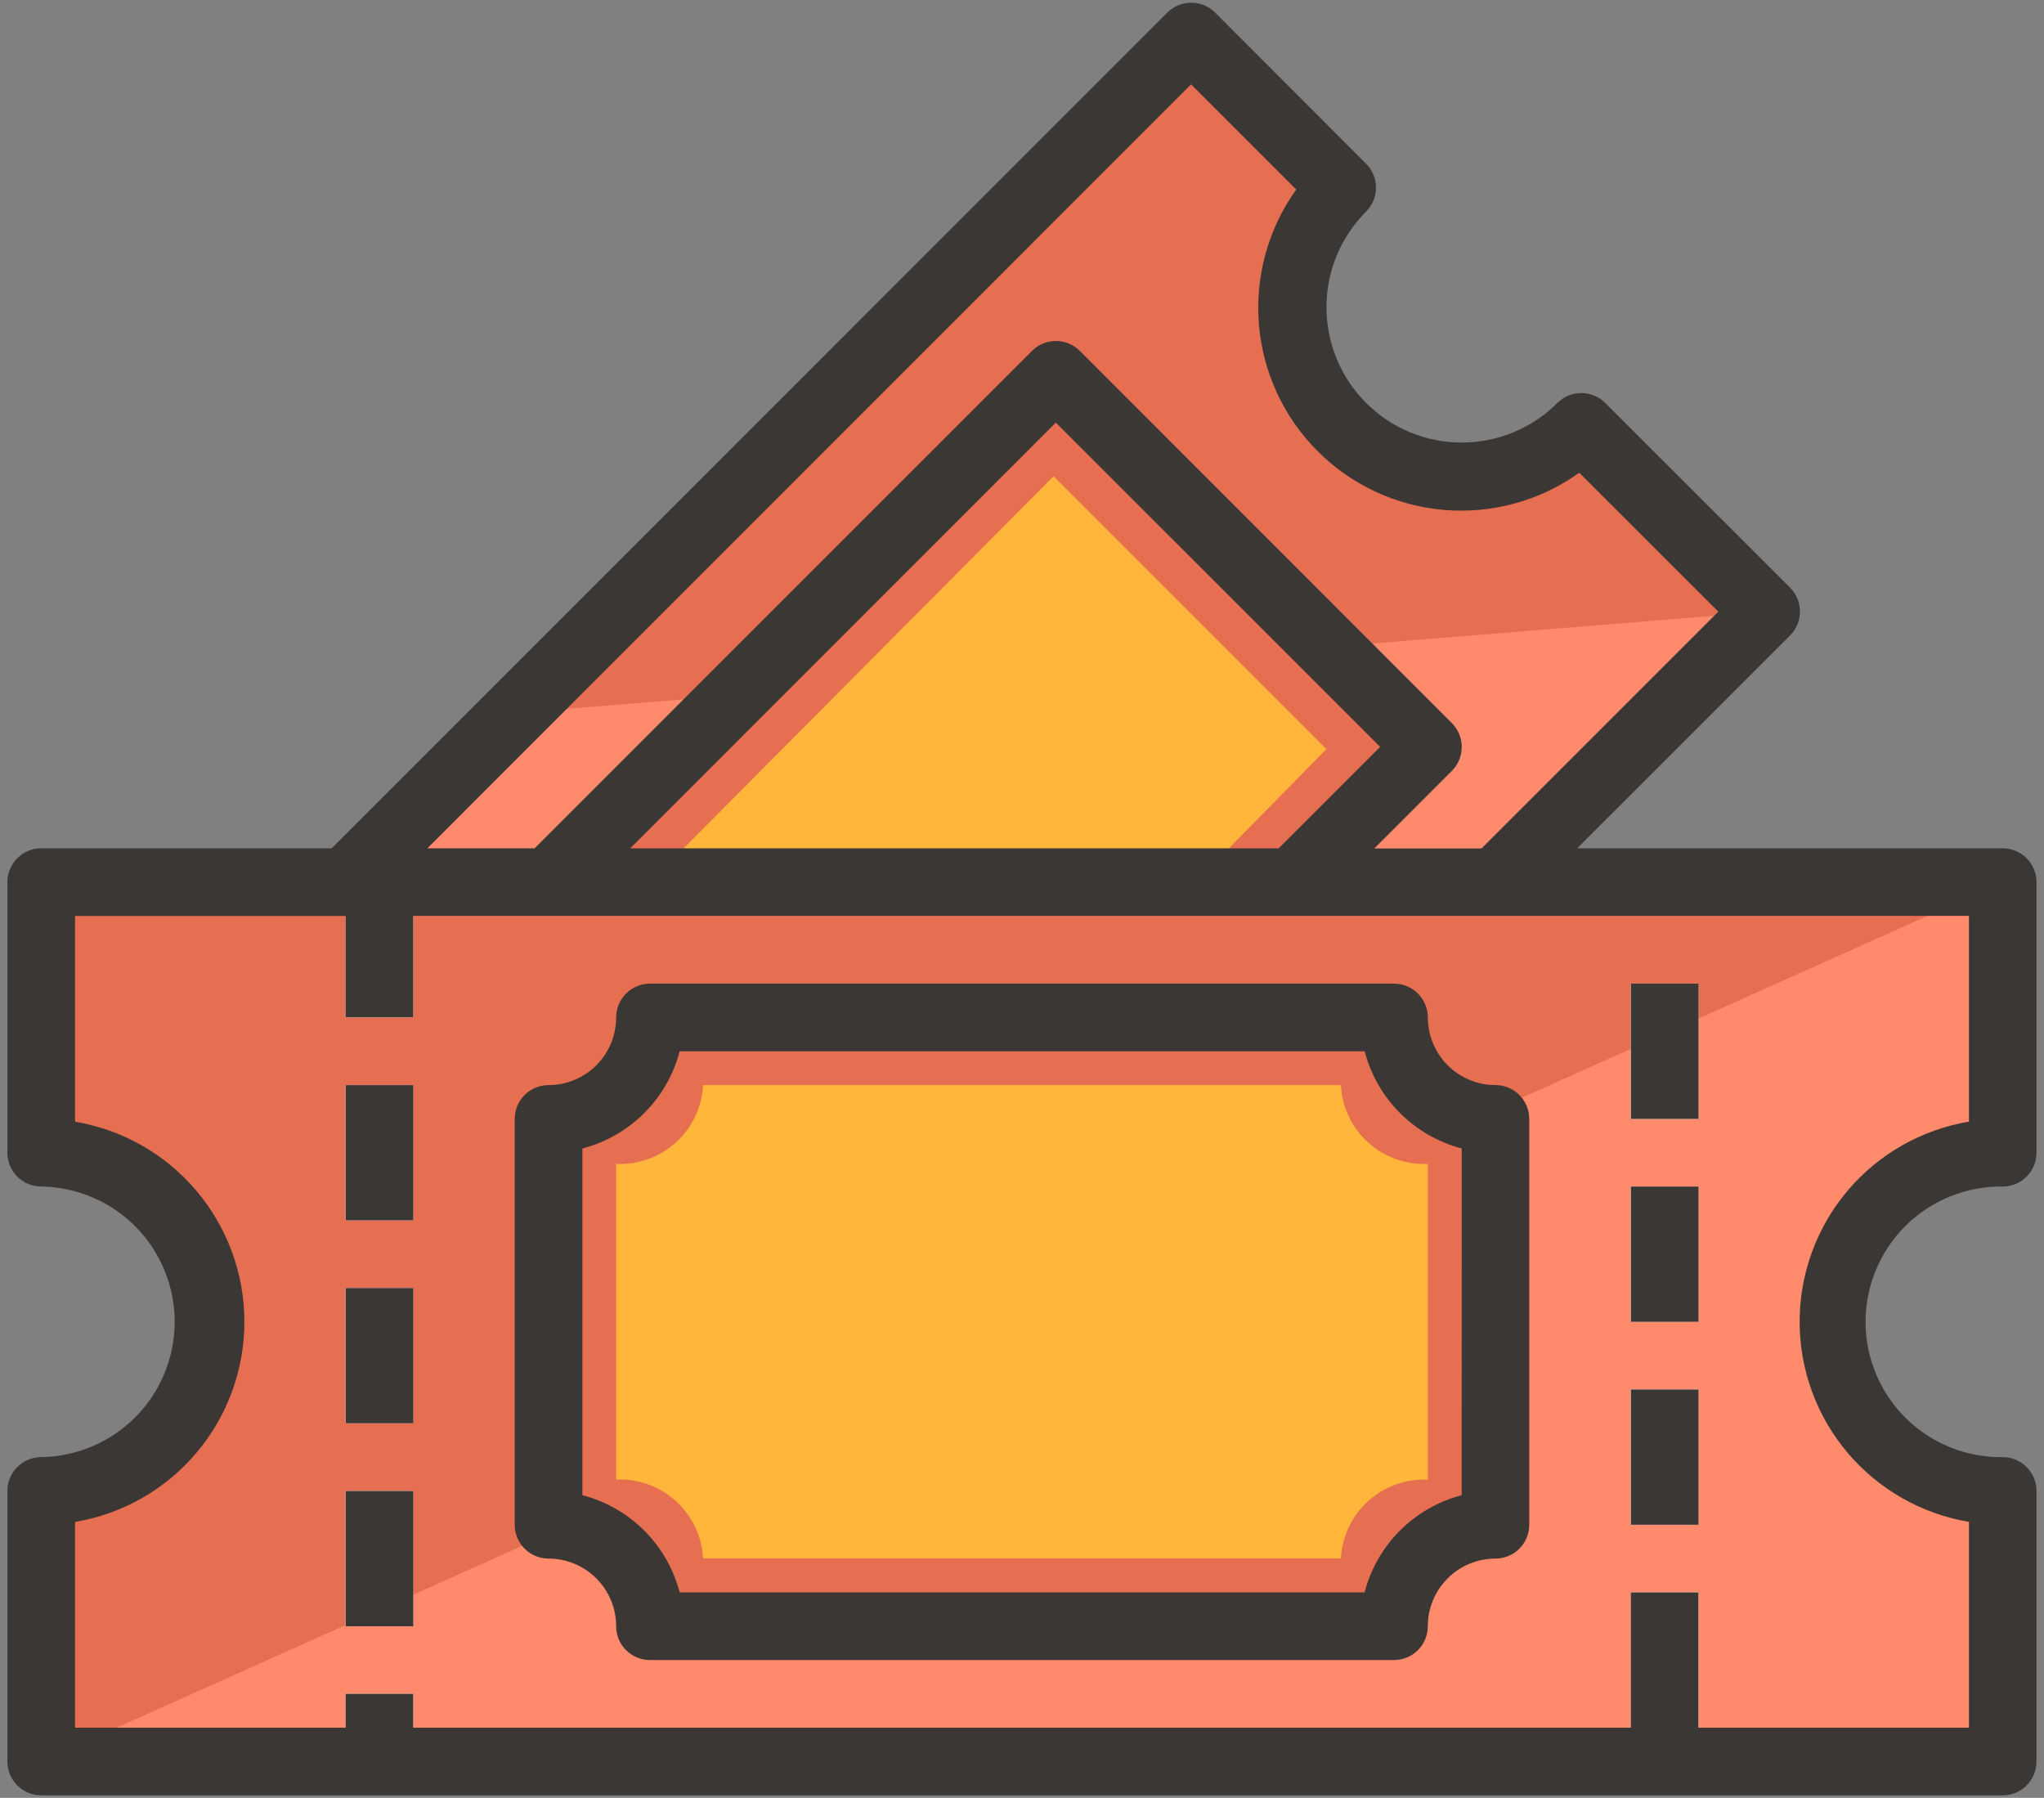 <svg width="83" height="73" viewBox="0 0 83 73" fill="none" xmlns="http://www.w3.org/2000/svg">
<rect x="0" y="0" width="83" height="73" fill="#808080" stroke="none"/>
<g clip-path="url(#clip0_1_74)">
<path d="M64.209 17.328C63.571 17.966 62.814 18.472 61.981 18.817C61.148 19.162 60.255 19.34 59.353 19.34C58.451 19.34 57.558 19.162 56.725 18.817C55.892 18.472 55.135 17.966 54.497 17.328C53.859 16.691 53.353 15.934 53.008 15.1C52.663 14.267 52.485 13.374 52.485 12.472C52.485 11.57 52.663 10.677 53.008 9.844C53.353 9.011 53.859 8.254 54.497 7.616L48.367 1.486L12.66 37.192H59.357L71.718 24.832L64.209 17.328Z" fill="#E76F51"/>
<path d="M12.66 37.192H59.357L71.714 24.833L20.901 28.953L12.66 37.192Z" fill="#FF8A6C"/>
<path d="M22.274 35.818L42.872 15.22L57.98 30.327L52.486 35.82L22.274 35.818Z" fill="#E76F51"/>
<path d="M26.393 35.818L42.781 19.339L53.86 30.418L48.549 35.817L26.393 35.818Z" fill="#FFB63B"/>
<path d="M74.46 53.671C74.46 51.85 75.183 50.104 76.471 48.816C77.758 47.528 79.505 46.805 81.326 46.805V35.819H1.673V46.806C3.48 46.828 5.205 47.56 6.475 48.846C7.745 50.131 8.457 51.865 8.457 53.672C8.457 55.478 7.745 57.212 6.475 58.498C5.205 59.783 3.48 60.516 1.673 60.538V71.524H81.326V60.538C79.505 60.538 77.758 59.814 76.471 58.527C75.183 57.239 74.46 55.492 74.46 53.671Z" fill="#E76F51"/>
<path d="M1.673 71.525H81.326V60.538C79.505 60.538 77.758 59.814 76.471 58.527C75.183 57.239 74.46 55.492 74.46 53.671C74.46 51.85 75.183 50.104 76.471 48.816C77.758 47.528 79.505 46.805 81.326 46.805V35.819L1.673 71.525Z" fill="#FF8A6C"/>
<path d="M66.22 39.939H68.967V45.433H66.22V39.939Z" fill="white"/>
<path d="M66.22 48.18H68.967V53.674H66.22V48.18Z" fill="white"/>
<path d="M66.22 56.419H68.967V61.913H66.22V56.419Z" fill="white"/>
<path d="M66.22 64.66H68.967V70.154H66.22V64.66Z" fill="white"/>
<path d="M14.033 35.819H16.78V41.313H14.033V35.819Z" fill="white"/>
<path d="M14.033 44.059H16.78V49.553H14.033V44.059Z" fill="white"/>
<path d="M14.033 52.299H16.78V57.793H14.033V52.299Z" fill="white"/>
<path d="M14.033 60.539H16.78V66.033H14.033V60.539Z" fill="white"/>
<path d="M14.033 68.779H16.78V71.526H14.033V68.779Z" fill="white"/>
<path d="M60.727 61.912V45.432C59.635 45.432 58.587 44.998 57.814 44.225C57.042 43.453 56.608 42.405 56.608 41.312H26.393C26.393 42.405 25.959 43.453 25.187 44.225C24.414 44.998 23.366 45.432 22.274 45.432V61.912C23.366 61.912 24.414 62.346 25.187 63.118C25.959 63.891 26.393 64.939 26.393 66.031H56.607C56.607 65.49 56.713 64.955 56.92 64.455C57.127 63.955 57.431 63.501 57.814 63.118C58.196 62.736 58.651 62.432 59.151 62.225C59.65 62.018 60.186 61.912 60.727 61.912Z" fill="#E76F51"/>
<path d="M57.98 60.082V47.26C57.088 47.301 56.216 46.988 55.554 46.388C54.892 45.788 54.495 44.952 54.449 44.06H28.55C28.504 44.952 28.107 45.788 27.445 46.388C26.783 46.988 25.911 47.301 25.02 47.26V60.078C25.911 60.036 26.783 60.35 27.445 60.949C28.107 61.549 28.504 62.386 28.55 63.278H54.449C54.496 62.387 54.894 61.551 55.555 60.952C56.217 60.353 57.088 60.041 57.98 60.082Z" fill="#FFB63B"/>
<path d="M81.326 48.178C81.689 48.177 82.037 48.033 82.293 47.776C82.55 47.519 82.694 47.172 82.695 46.809V35.818C82.695 35.454 82.55 35.105 82.293 34.847C82.035 34.59 81.686 34.445 81.322 34.445H64.046L72.689 25.803C72.816 25.675 72.917 25.524 72.986 25.357C73.055 25.191 73.091 25.012 73.091 24.832C73.091 24.652 73.055 24.473 72.986 24.306C72.917 24.14 72.816 23.988 72.689 23.861L65.183 16.361C65.056 16.234 64.904 16.133 64.738 16.064C64.571 15.995 64.392 15.959 64.212 15.959C64.032 15.959 63.853 15.995 63.687 16.064C63.52 16.133 63.369 16.234 63.241 16.361C62.211 17.392 60.813 17.97 59.356 17.97C57.899 17.97 56.502 17.391 55.472 16.36C54.441 15.33 53.863 13.932 53.863 12.476C53.863 11.018 54.442 9.621 55.473 8.591C55.6 8.463 55.701 8.312 55.77 8.145C55.839 7.979 55.875 7.8 55.875 7.62C55.875 7.44 55.839 7.261 55.77 7.094C55.701 6.928 55.6 6.777 55.473 6.649L49.342 0.511C49.215 0.384 49.063 0.283 48.897 0.214C48.73 0.145 48.551 0.109 48.371 0.109C48.191 0.109 48.012 0.145 47.846 0.214C47.679 0.283 47.528 0.384 47.4 0.511L13.469 34.445H1.673C1.309 34.445 0.96 34.59 0.702 34.847C0.445 35.105 0.3 35.454 0.3 35.818V46.809C0.301 47.172 0.446 47.521 0.703 47.777C0.961 48.034 1.309 48.178 1.673 48.178C3.117 48.198 4.495 48.785 5.51 49.813C6.524 50.841 7.093 52.227 7.093 53.672C7.093 55.116 6.524 56.502 5.51 57.53C4.495 58.558 3.117 59.145 1.673 59.165C1.493 59.165 1.314 59.2 1.147 59.269C0.981 59.339 0.829 59.44 0.702 59.567C0.574 59.695 0.473 59.846 0.404 60.013C0.335 60.18 0.3 60.358 0.3 60.539V71.525C0.3 71.889 0.445 72.238 0.702 72.496C0.96 72.753 1.309 72.898 1.673 72.898H81.326C81.69 72.897 82.038 72.752 82.294 72.495C82.551 72.237 82.695 71.888 82.695 71.525V60.539C82.695 60.175 82.55 59.825 82.293 59.568C82.035 59.31 81.686 59.166 81.322 59.166C80.594 59.176 79.872 59.041 79.197 58.769C78.522 58.498 77.908 58.094 77.39 57.583C76.872 57.072 76.46 56.464 76.18 55.792C75.899 55.121 75.754 54.4 75.754 53.673C75.754 52.945 75.899 52.225 76.18 51.553C76.46 50.882 76.872 50.273 77.39 49.762C77.908 49.251 78.522 48.848 79.197 48.576C79.872 48.304 80.594 48.17 81.322 48.179L81.326 48.178ZM48.366 3.427L52.635 7.696C51.498 9.283 50.961 11.222 51.12 13.168C51.279 15.113 52.124 16.939 53.505 18.32C54.885 19.701 56.71 20.547 58.656 20.707C60.601 20.867 62.541 20.332 64.128 19.195L69.775 24.837L60.161 34.45H55.806L58.955 31.302C59.082 31.174 59.183 31.023 59.252 30.856C59.321 30.689 59.357 30.511 59.357 30.331C59.357 30.15 59.321 29.972 59.252 29.805C59.183 29.639 59.082 29.487 58.955 29.36L43.848 14.248C43.721 14.12 43.569 14.019 43.403 13.95C43.236 13.881 43.058 13.845 42.877 13.845C42.697 13.845 42.519 13.881 42.352 13.95C42.185 14.019 42.034 14.12 41.907 14.248L21.708 34.446H17.353L48.366 3.427ZM25.593 34.445L42.873 17.16L56.043 30.326L51.923 34.445H25.593ZM79.953 61.798V70.151H68.967V64.659H66.22V70.152H16.78V68.778H14.033V70.151H3.047V61.798C4.969 61.475 6.715 60.482 7.974 58.994C9.233 57.507 9.924 55.621 9.924 53.672C9.924 51.723 9.233 49.837 7.974 48.349C6.715 46.861 4.969 45.868 3.047 45.546V37.192H14.033V41.309H16.78V37.189H79.953V45.543C78.031 45.865 76.285 46.858 75.026 48.346C73.767 49.834 73.077 51.72 73.077 53.669C73.077 55.618 73.767 57.504 75.026 58.991C76.285 60.479 78.031 61.472 79.953 61.795V61.798Z" fill="#3B3735"/>
<path d="M66.224 39.94H68.971V45.434H66.224V39.94Z" fill="#3B3735"/>
<path d="M66.224 48.179H68.971V53.673H66.224V48.179Z" fill="#3B3735"/>
<path d="M66.224 56.419H68.971V61.913H66.224V56.419Z" fill="#3B3735"/>
<path d="M14.037 44.06H16.784V49.554H14.037V44.06Z" fill="#3B3735"/>
<path d="M14.037 52.299H16.784V57.793H14.037V52.299Z" fill="#3B3735"/>
<path d="M14.037 60.54H16.784V66.034H14.037V60.54Z" fill="#3B3735"/>
<path d="M60.726 44.059C59.998 44.059 59.299 43.769 58.784 43.254C58.269 42.739 57.98 42.04 57.98 41.312C57.979 40.948 57.834 40.599 57.577 40.342C57.32 40.084 56.971 39.94 56.607 39.94H26.393C26.029 39.94 25.68 40.085 25.423 40.342C25.165 40.599 25.02 40.949 25.02 41.313C25.02 42.041 24.731 42.74 24.216 43.255C23.701 43.77 23.002 44.06 22.274 44.06C22.093 44.06 21.915 44.095 21.748 44.164C21.581 44.233 21.43 44.334 21.302 44.462C21.175 44.589 21.073 44.74 21.004 44.907C20.935 45.074 20.9 45.252 20.9 45.433V61.913C20.9 62.277 21.045 62.626 21.302 62.883C21.56 63.141 21.909 63.285 22.273 63.285C23.001 63.285 23.7 63.575 24.215 64.09C24.73 64.605 25.02 65.304 25.02 66.032C25.02 66.397 25.164 66.746 25.422 67.003C25.679 67.261 26.028 67.405 26.392 67.405H56.606C56.97 67.405 57.319 67.261 57.576 67.003C57.834 66.746 57.978 66.397 57.978 66.032C57.978 65.304 58.268 64.605 58.783 64.09C59.298 63.575 59.997 63.285 60.725 63.285C61.09 63.285 61.439 63.141 61.696 62.883C61.954 62.626 62.098 62.277 62.098 61.913V45.433C62.098 45.252 62.063 45.074 61.994 44.907C61.925 44.74 61.824 44.589 61.697 44.462C61.569 44.334 61.418 44.233 61.252 44.164C61.085 44.094 60.907 44.059 60.726 44.059ZM59.353 60.712C58.405 60.96 57.539 61.456 56.846 62.15C56.153 62.843 55.658 63.709 55.411 64.658H27.599C27.352 63.709 26.855 62.842 26.161 62.148C25.466 61.455 24.6 60.959 23.65 60.712V46.633C24.6 46.386 25.466 45.889 26.161 45.196C26.855 44.502 27.352 43.636 27.599 42.686H55.414C55.661 43.635 56.156 44.501 56.849 45.194C57.542 45.888 58.408 46.385 59.356 46.633L59.353 60.712Z" fill="#3B3735"/>
</g>
<defs>
<clipPath id="clip0_1_74">
<rect width="82.4" height="72.786" fill="white" transform="translate(0.3 0.112)"/>
</clipPath>
</defs>
</svg>
